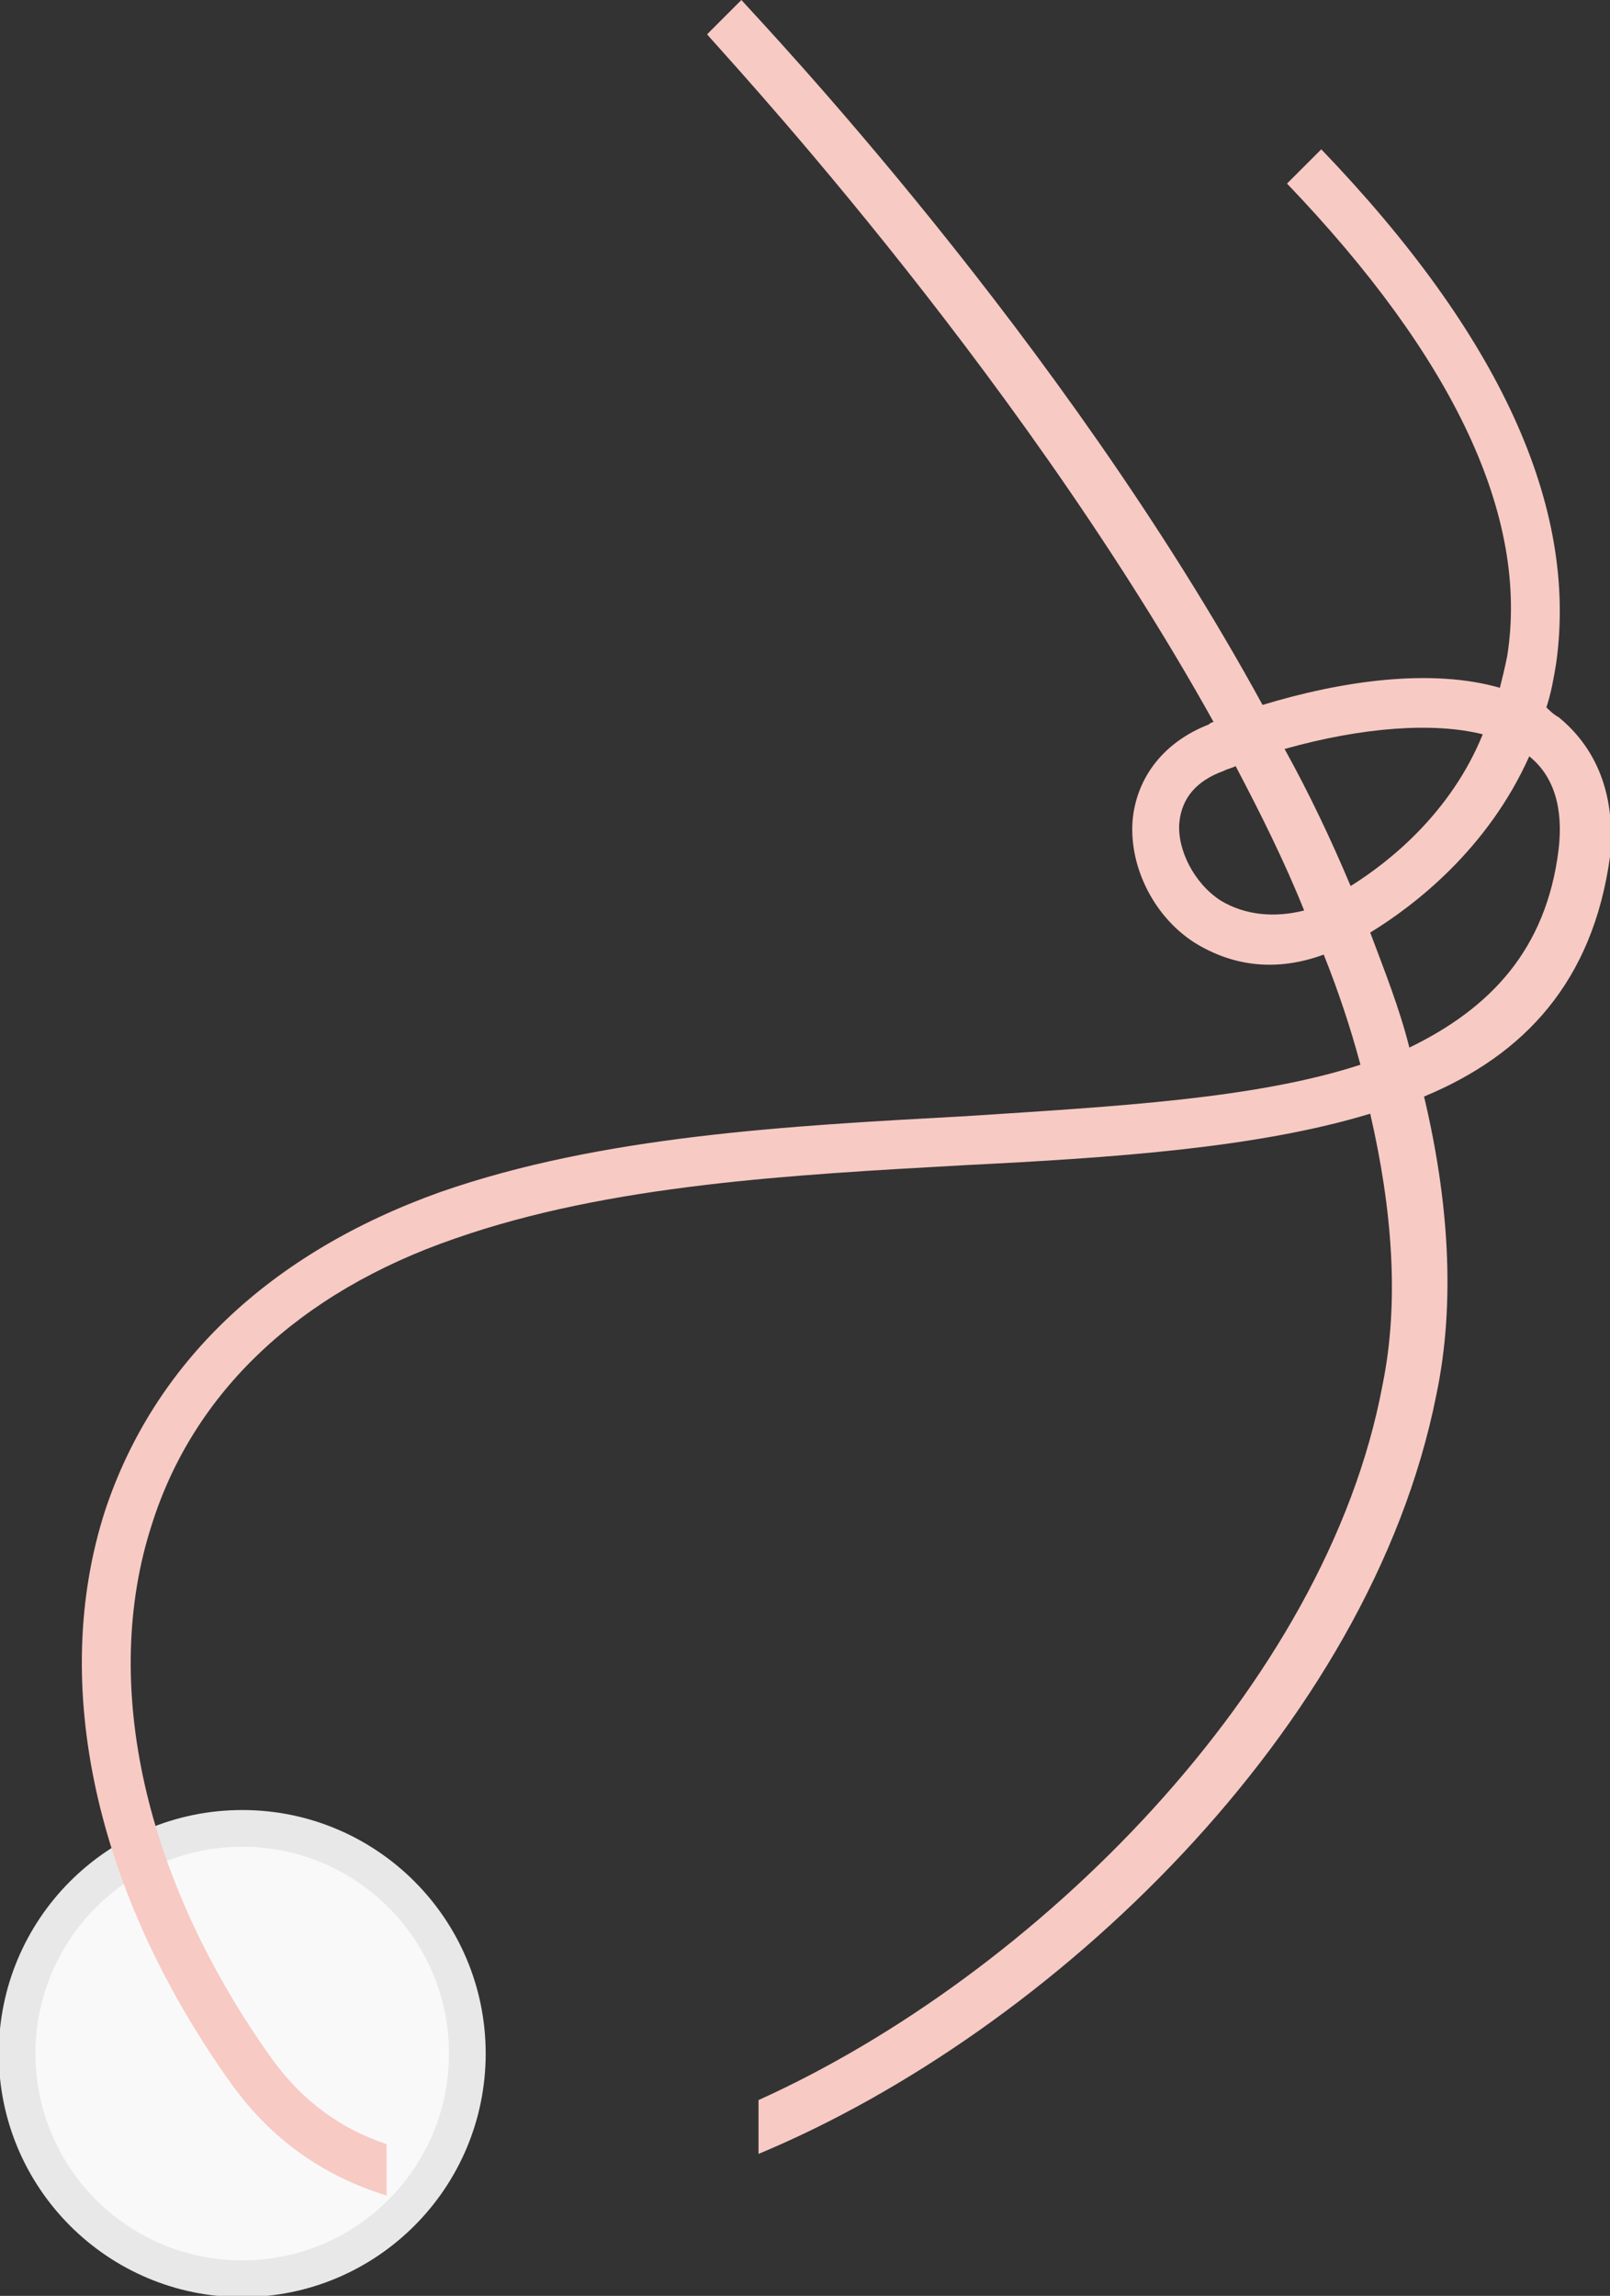<?xml version="1.0" encoding="utf-8"?>
<!-- Generator: Adobe Illustrator 19.0.1, SVG Export Plug-In . SVG Version: 6.00 Build 0)  -->
<svg version="1.1" id="Layer_1" xmlns="http://www.w3.org/2000/svg" xmlns:xlink="http://www.w3.org/1999/xlink" x="0px" y="0px"
	 width="65.8px" height="93.8px" viewBox="0 0 65.8 93.8" style="enable-background:new 0 0 65.8 93.8;" xml:space="preserve">
<rect x="0" y="0" width="65.8" height="93.8" fill="#333333" stroke="none"/>
<style type="text/css">
	.st0{fill:#F9F9FA;stroke:#E8E8E8;stroke-width:1.5;stroke-miterlimit:10;}
	.st1{fill:#f8cac4;}
</style>
<circle class="st0" cx="9.9" cy="83.9" r="9.2"/>
<path class="st1" d="M63.7,29.3c-0.2-0.1-0.4-0.3-0.5-0.4c0.2-0.6,0.3-1.2,0.4-1.8c0.9-6.4-2.3-13.4-9.6-21l-1.4,1.4
	c6.8,7.1,9.9,13.6,9,19.3c-0.1,0.5-0.2,0.9-0.3,1.3c-2.8-0.8-6.4-0.3-9.7,0.7C43.4,13.8,31.1,0.9,30.3,0l-1.4,1.4
	C29,1.6,41.3,14.6,49.6,29.5c-0.1,0-0.2,0.1-0.2,0.1c-1.8,0.7-2.9,2.1-3.1,3.8c-0.2,1.9,0.8,4,2.5,5.1c1.6,1,3.4,1.2,5.3,0.5
	c0.6,1.5,1.1,3,1.5,4.5c-4.3,1.4-10,1.7-16.1,2.1c-7.3,0.4-14.9,0.8-21.5,3.1c-7,2.5-11.7,7-13.7,13c-2.3,7.1-0.4,15.7,5.2,23.5
	c1.6,2.2,3.7,3.7,6.3,4.5v-2.1c-1.8-0.6-3.4-1.7-4.7-3.5c-5.2-7.3-7-15.3-4.9-21.8c1.7-5.4,6-9.5,12.4-11.7c6.3-2.2,13.7-2.6,20.9-3
	c6-0.3,11.9-0.7,16.5-2.1c0.9,3.9,1.2,7.7,0.5,11.1C54.2,68.9,42.3,80.7,31,85.8V88c12-5,25-17.4,27.7-31c0.8-3.8,0.5-8-0.5-12.2
	c4.1-1.7,6.9-4.7,7.6-9.8C66.1,31.9,64.8,30.2,63.7,29.3z M49.9,36.8c-1.1-0.7-1.8-2.1-1.7-3.2c0.1-1,0.7-1.7,1.8-2.1
	c0.2-0.1,0.3-0.1,0.5-0.2c1,1.9,2,3.9,2.8,5.9C52.1,37.5,50.9,37.4,49.9,36.8z M55.2,36.2c-0.8-1.9-1.7-3.8-2.7-5.6
	c3.2-0.9,6.1-1.1,8.1-0.6C59.3,33.2,56.8,35.2,55.2,36.2z M63.7,34.7c-0.5,4.1-2.8,6.5-6.1,8.1c-0.4-1.6-1-3.1-1.6-4.7
	c1.8-1.1,4.8-3.4,6.5-7.2c0,0,0,0,0,0C63.5,31.7,63.9,33,63.7,34.7z"/>
</svg>
